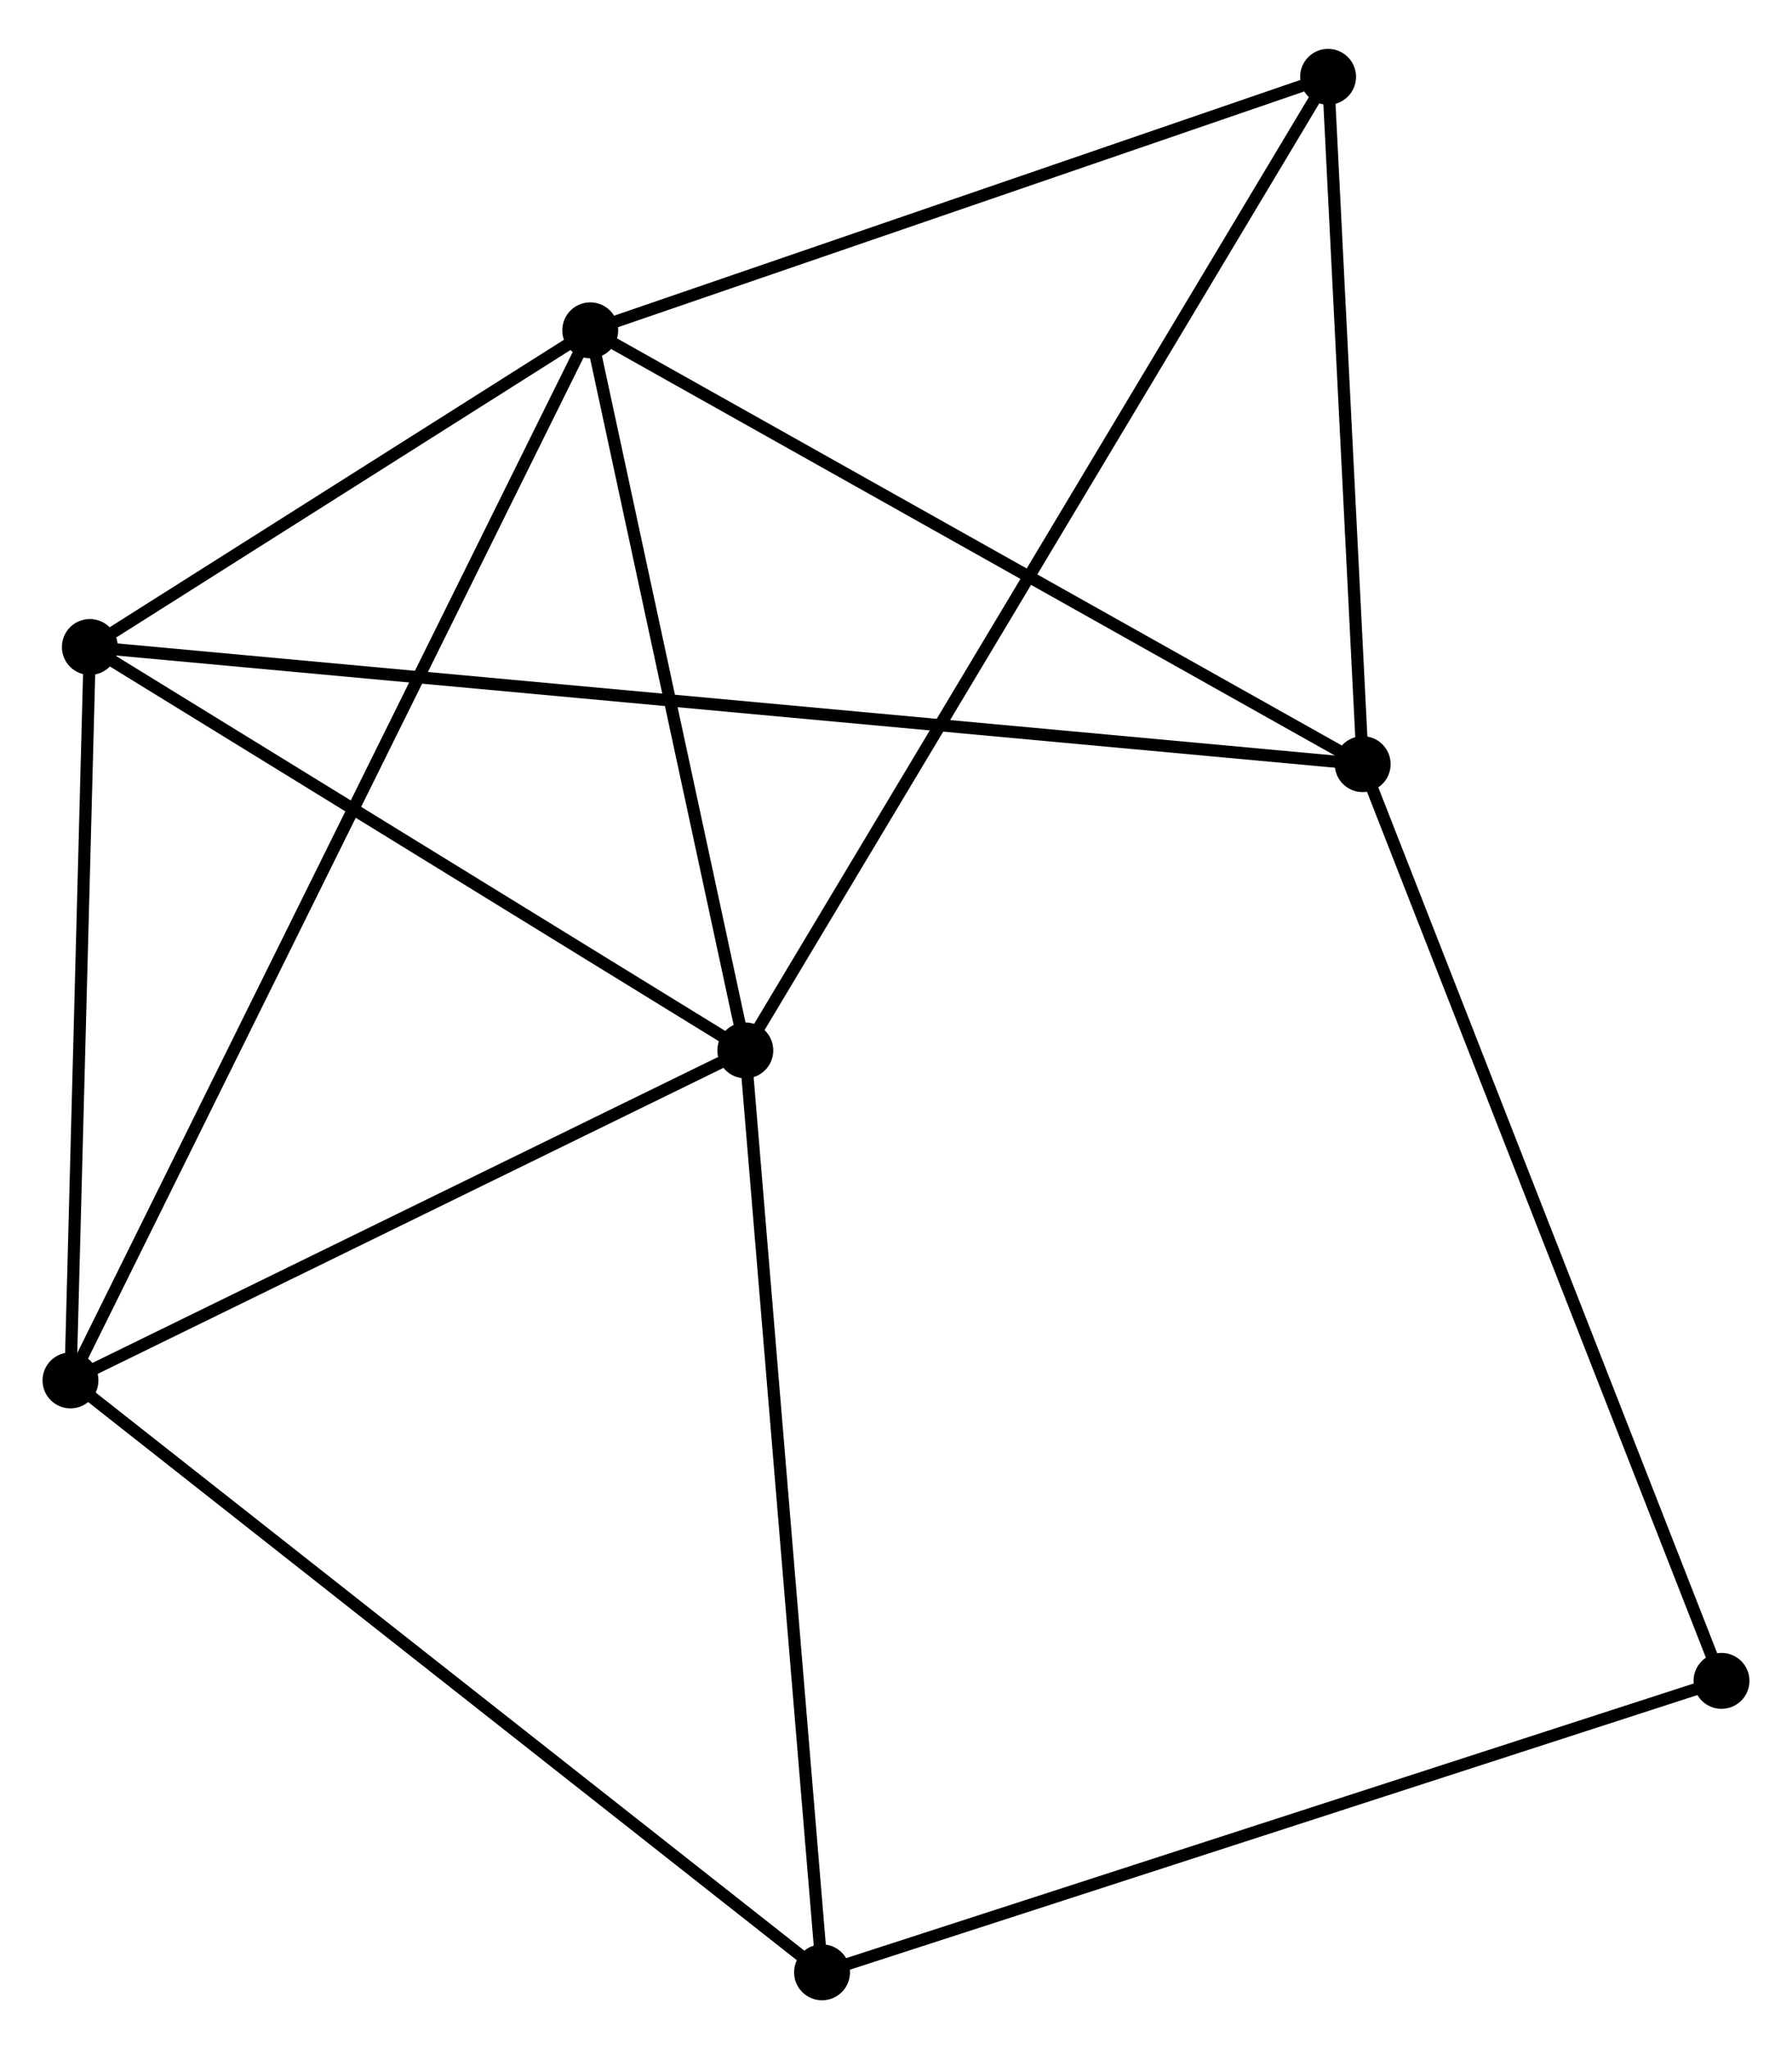 <?xml version="1.0" encoding="UTF-8" standalone="no"?>
<!DOCTYPE svg PUBLIC "-//W3C//DTD SVG 1.1//EN"
 "http://www.w3.org/Graphics/SVG/1.1/DTD/svg11.dtd">
<!-- Generated by graphviz version 2.36.0 (20140111.2315)
 -->
<!-- Title: %3 Pages: 1 -->
<svg width="147pt" height="168pt"
 viewBox="0.00 0.00 147.48 167.51" xmlns="http://www.w3.org/2000/svg" xmlns:xlink="http://www.w3.org/1999/xlink">
<g id="graph0" class="graph" transform="scale(1 1) rotate(0) translate(4 163.515)">
<title>%3</title>
<!-- 0 -->
<g id="node1" class="node"><title>0</title>
<ellipse fill="black" stroke="black" cx="57.339" cy="-77.633" rx="1.8" ry="1.8"/>
</g>
<!-- 1 -->
<g id="node2" class="node"><title>1</title>
<ellipse fill="black" stroke="black" cx="44.577" cy="-136.864" rx="1.8" ry="1.8"/>
</g>
<!-- 0&#45;&#45;1 -->
<g id="edge1" class="edge"><title>0&#45;&#45;1</title>
<path fill="none" stroke="black" d="M56.914,-79.603C54.976,-88.596 46.984,-125.692 45.016,-134.825"/>
</g>
<!-- 3 -->
<g id="node3" class="node"><title>3</title>
<ellipse fill="black" stroke="black" cx="1.8" cy="-50.488" rx="1.8" ry="1.8"/>
</g>
<!-- 0&#45;&#45;3 -->
<g id="edge2" class="edge"><title>0&#45;&#45;3</title>
<path fill="none" stroke="black" d="M55.491,-76.73C47.059,-72.608 12.276,-55.608 3.712,-51.422"/>
</g>
<!-- 4 -->
<g id="node4" class="node"><title>4</title>
<ellipse fill="black" stroke="black" cx="3.394" cy="-110.815" rx="1.8" ry="1.8"/>
</g>
<!-- 0&#45;&#45;4 -->
<g id="edge3" class="edge"><title>0&#45;&#45;4</title>
<path fill="none" stroke="black" d="M55.544,-78.737C47.354,-83.775 13.569,-104.556 5.251,-109.673"/>
</g>
<!-- 5 -->
<g id="node5" class="node"><title>5</title>
<ellipse fill="black" stroke="black" cx="105.301" cy="-157.715" rx="1.8" ry="1.8"/>
</g>
<!-- 0&#45;&#45;5 -->
<g id="edge4" class="edge"><title>0&#45;&#45;5</title>
<path fill="none" stroke="black" d="M58.34,-79.305C64.582,-89.727 98.079,-145.656 104.304,-156.051"/>
</g>
<!-- 6 -->
<g id="node6" class="node"><title>6</title>
<ellipse fill="black" stroke="black" cx="63.653" cy="-1.8" rx="1.8" ry="1.8"/>
</g>
<!-- 0&#45;&#45;6 -->
<g id="edge5" class="edge"><title>0&#45;&#45;6</title>
<path fill="none" stroke="black" d="M57.495,-75.758C58.368,-65.266 62.643,-13.929 63.502,-3.609"/>
</g>
<!-- 1&#45;&#45;3 -->
<g id="edge7" class="edge"><title>1&#45;&#45;3</title>
<path fill="none" stroke="black" d="M43.683,-135.06C38.116,-123.819 8.241,-63.494 2.689,-52.282"/>
</g>
<!-- 1&#45;&#45;4 -->
<g id="edge8" class="edge"><title>1&#45;&#45;4</title>
<path fill="none" stroke="black" d="M42.807,-135.745C36.033,-131.46 11.794,-116.129 5.111,-111.902"/>
</g>
<!-- 1&#45;&#45;5 -->
<g id="edge9" class="edge"><title>1&#45;&#45;5</title>
<path fill="none" stroke="black" d="M46.328,-137.466C55.04,-140.457 93.657,-153.717 103.175,-156.985"/>
</g>
<!-- 2 -->
<g id="node7" class="node"><title>2</title>
<ellipse fill="black" stroke="black" cx="108.148" cy="-101.178" rx="1.8" ry="1.8"/>
</g>
<!-- 1&#45;&#45;2 -->
<g id="edge6" class="edge"><title>1&#45;&#45;2</title>
<path fill="none" stroke="black" d="M46.148,-135.982C54.867,-131.088 97.234,-107.304 106.398,-102.16"/>
</g>
<!-- 3&#45;&#45;4 -->
<g id="edge13" class="edge"><title>3&#45;&#45;4</title>
<path fill="none" stroke="black" d="M1.853,-52.495C2.095,-61.654 3.093,-99.436 3.339,-108.739"/>
</g>
<!-- 3&#45;&#45;6 -->
<g id="edge14" class="edge"><title>3&#45;&#45;6</title>
<path fill="none" stroke="black" d="M3.329,-49.284C11.812,-42.607 53.034,-10.158 61.95,-3.14"/>
</g>
<!-- 7 -->
<g id="node8" class="node"><title>7</title>
<ellipse fill="black" stroke="black" cx="137.678" cy="-25.774" rx="1.8" ry="1.8"/>
</g>
<!-- 6&#45;&#45;7 -->
<g id="edge15" class="edge"><title>6&#45;&#45;7</title>
<path fill="none" stroke="black" d="M65.483,-2.393C75.724,-5.71 125.838,-21.94 135.912,-25.203"/>
</g>
<!-- 2&#45;&#45;4 -->
<g id="edge10" class="edge"><title>2&#45;&#45;4</title>
<path fill="none" stroke="black" d="M106.33,-101.345C93.615,-102.515 18.14,-109.459 5.262,-110.644"/>
</g>
<!-- 2&#45;&#45;5 -->
<g id="edge11" class="edge"><title>2&#45;&#45;5</title>
<path fill="none" stroke="black" d="M108.053,-103.059C107.621,-111.643 105.838,-147.051 105.399,-155.769"/>
</g>
<!-- 2&#45;&#45;7 -->
<g id="edge12" class="edge"><title>2&#45;&#45;7</title>
<path fill="none" stroke="black" d="M108.878,-99.314C112.963,-88.882 132.955,-37.835 136.973,-27.573"/>
</g>
</g>
</svg>
